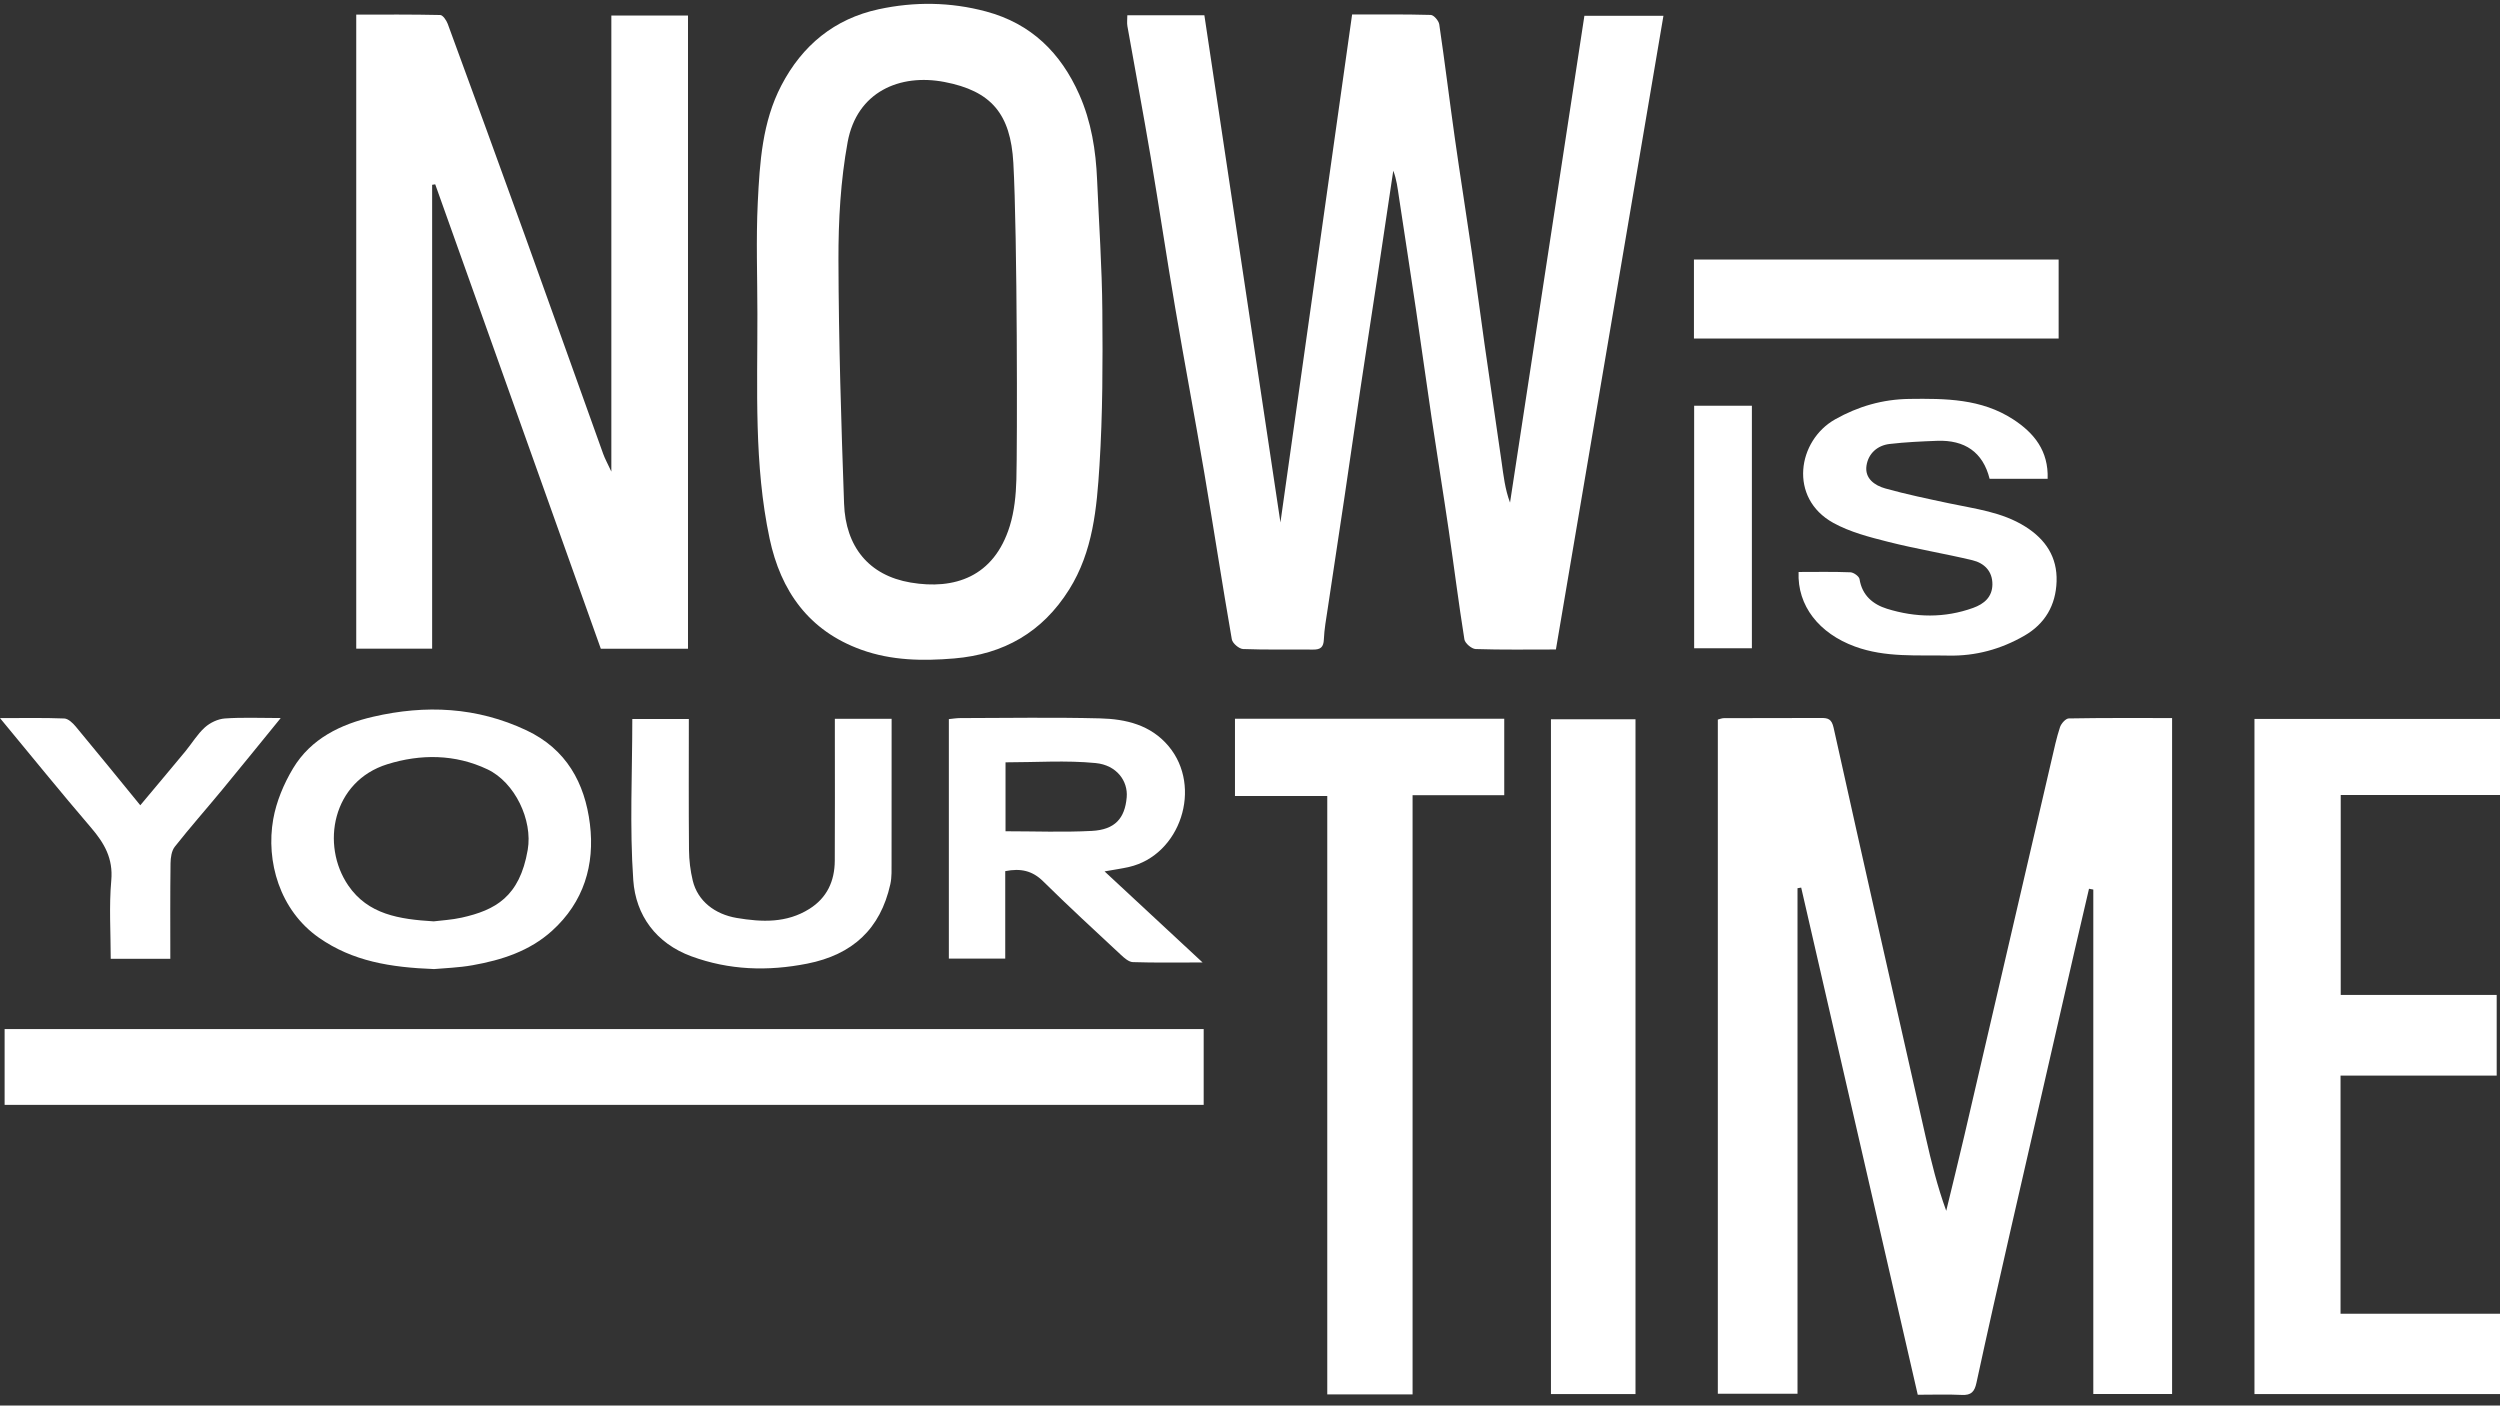 <?xml version="1.0" encoding="utf-8"?>
<!-- Generator: Adobe Illustrator 27.3.1, SVG Export Plug-In . SVG Version: 6.00 Build 0)  -->
<svg version="1.1" id="Layer_1" xmlns="http://www.w3.org/2000/svg" xmlns:xlink="http://www.w3.org/1999/xlink" x="0px" y="0px"
	 viewBox="0 0 1366 768" style="enable-background:new 0 0 1366 768;" xml:space="preserve">
<rect x="0" y="0" width="1366" height="768" fill="#333333" stroke="none"/>
<style type="text/css">
	.st0{fill:#FFFFFF;}
</style>
<path class="st0" d="M1141.43,485.62c-2.62,11.27-5.28,22.53-7.86,33.81c-11.74,51.15-23.49,102.3-35.16,153.47
	c-6.28,27.54-12.52,55.08-18.48,82.69c-1.04,4.82-2.83,6.85-7.93,6.6c-7.83-0.38-15.7-0.1-24.14-0.1
	c-21.26-92.51-42.48-184.81-63.69-277.11c-0.67,0.12-1.34,0.24-2.01,0.35c0,91.88,0,183.76,0,276.2c-14.7,0-28.89,0-43.54,0
	c0-122.7,0-245.29,0-368.35c0.95-0.23,2.18-0.78,3.42-0.79c17.64-0.06,35.27,0,52.91-0.09c3.92-0.02,5.87,0.52,6.95,5.4
	c16.54,74.59,33.44,149.1,50.31,223.61c3.04,13.42,6.3,26.8,11.21,40.28c3.3-13.67,6.69-27.31,9.88-41.01
	c15.93-68.49,31.8-137,47.72-205.49c1.39-5.96,2.65-11.98,4.57-17.78c0.65-1.97,3.1-4.73,4.78-4.76
	c18.66-0.34,37.33-0.21,56.46-0.21c0,123.4,0,246.17,0,369.34c-14.31,0-28.31,0-43.05,0c0-91.89,0-183.76,0-275.63
	C1142.98,485.92,1142.21,485.77,1141.43,485.62z"/>
<path class="st0" d="M699.63,285.47c13.21-93.61,26.12-185.13,39.16-277.55c14.37,0,28.67-0.17,42.97,0.24
	c1.66,0.05,4.36,3.17,4.65,5.15c3.05,20.66,5.57,41.4,8.5,62.09c2.96,20.91,6.29,41.76,9.32,62.66c2.42,16.69,4.56,33.42,6.94,50.12
	c3.05,21.45,6.25,42.87,9.31,64.32c1.04,7.33,1.83,14.69,4.6,22.12c13.5-88.41,27.01-176.82,40.63-265.99c13.87,0,28.07,0,43.19,0
	c-19.56,115.28-39.12,230.59-58.75,346.25c-15.17,0-29.53,0.23-43.86-0.24c-2.18-0.07-5.8-3.15-6.14-5.26
	c-3.16-19.81-5.65-39.72-8.55-59.57c-2.98-20.35-6.28-40.66-9.3-61c-2.95-19.84-5.66-39.71-8.59-59.55
	c-3.05-20.62-6.26-41.21-9.36-61.81c-0.71-4.71-1.24-9.45-3.07-14.17c-2.91,19.51-5.8,39.02-8.74,58.53
	c-3.07,20.35-6.24,40.69-9.28,61.05c-2.93,19.57-5.72,39.16-8.63,58.74c-3.03,20.35-6.15,40.69-9.18,61.03
	c-0.83,5.56-1.86,11.12-2.09,16.71c-0.17,4.31-1.83,5.64-5.92,5.59c-12.75-0.15-25.51,0.2-38.24-0.3c-2.18-0.09-5.76-3.15-6.13-5.28
	c-5.25-30.23-9.89-60.57-15.02-90.82c-5.13-30.2-10.82-60.3-15.95-90.5c-4.65-27.35-8.73-54.8-13.35-82.15
	c-4.04-23.9-8.53-47.73-12.74-71.6c-0.32-1.79-0.04-3.68-0.04-5.93c13.87,0,27.35,0,42.1,0
	C671.76,99.83,685.54,191.61,699.63,285.47z"/>
<path class="st0" d="M236.12,100.98c0,84.34,0,168.67,0,253.45c-13.92,0-27.38,0-41.47,0c0-115.06,0-230.23,0-346.45
	c15.18,0,30.54-0.13,45.88,0.22c1.44,0.03,3.4,2.91,4.11,4.83c14.13,38.47,28.19,76.96,42.1,115.5
	c14.36,39.8,28.54,79.67,42.85,119.49c0.95,2.64,2.34,5.12,4.45,9.66c0-84.37,0-166.49,0-249.18c14.1,0,27.75,0,41.88,0
	c0,115.24,0,230.41,0,345.98c-15.96,0-31.6,0-47.63,0c-30.13-84.49-60.31-169.13-90.49-253.77
	C237.24,100.8,236.68,100.89,236.12,100.98z"/>
<path class="st0" d="M413.84,171.64c0-20.36-0.78-40.76,0.21-61.07c1.07-21.83,2.44-43.86,12.89-63.91
	c11.43-21.93,29.05-36.4,53.18-41.61c19.47-4.21,39.19-4,58.69,1.23c24.61,6.6,40.76,22.55,50.88,45.32
	c6.61,14.87,9.09,30.62,9.77,46.74c1.01,23.78,2.67,47.55,2.86,71.34c0.24,28.2,0.21,56.48-1.56,84.6
	c-1.48,23.36-3.51,47.01-16.57,67.84c-14.62,23.32-35.7,35.38-62.85,37.66c-17.21,1.44-34.17,1.19-50.71-4.76
	c-28.77-10.36-44.05-32.18-50.12-60.75C411.93,253.82,413.92,212.64,413.84,171.64z M553.69,88.99
	c-1.5-26.73-11.99-39.28-37.65-44.2c-24.33-4.67-47.85,5.32-52.9,32.9c-3.85,21.06-5.07,42.86-5.01,64.33
	c0.11,44.4,1.5,88.8,3.07,133.18c0.83,23.5,13.51,39.25,36.4,43.11c23.78,4.02,45.47-2.92,54.14-30.88
	c2.5-8.07,3.37-16.87,3.61-25.38C555.88,243.89,555.9,128.45,553.69,88.99z"/>
<path class="st0" d="M1366,717.83c0,15.48,0,29.48,0,43.87c-44.8,0-89.19,0-134.16,0c0-122.81,0-245.58,0-368.86
	c44.58,0,89.16,0,134.16,0c0,13.72,0,27.19,0,41.55c-28.83,0-57.69,0-87.03,0c0,36.8,0,72.72,0,109.24c28.4,0,56.51,0,85.22,0
	c0,14.79,0,28.99,0,44.09c-28.31,0-56.63,0-85.32,0c0,43.67,0,86.45,0,130.12C1307.72,717.83,1336.58,717.83,1366,717.83z"/>
<path class="st0" d="M657.69,562.29c0,14.08,0,27.54,0,41.4c-218.43,0-436.48,0-655.17,0c0-13.52,0-27.18,0-41.4
	C220.61,562.29,438.84,562.29,657.69,562.29z"/>
<path class="st0" d="M771.83,761.89c-16.01,0-30.9,0-46.61,0c0-108.82,0-217.46,0-326.96c-17.18,0-33.56,0-50.43,0
	c0-14.51,0-28.16,0-42.2c49.04,0,97.77,0,147.13,0c0,13.57,0,27.22,0,41.77c-16.24,0-32.62,0-50.09,0
	C771.83,544.21,771.83,653.04,771.83,761.89z"/>
<path class="st0" d="M893.64,761.7c-15.61,0-30.69,0-46.2,0c0-122.92,0-245.46,0-368.68c15.09,0,30.36,0,46.2,0
	C893.64,515.55,893.64,638.28,893.64,761.7z"/>
<path class="st0" d="M237.17,529.5c-23.81-0.9-44.5-4.26-62.9-17.13c-21.55-15.07-29.02-41.85-24.99-64.7
	c1.7-9.65,5.77-19.38,10.84-27.83c9.76-16.26,26.02-24.12,43.82-28.23c28.58-6.61,56.61-5.33,83.68,7.42
	c21.85,10.29,31.95,28.83,34.71,51.24c2.75,22.3-3.35,42.62-20.66,58.29c-12.31,11.15-27.53,16.01-43.43,18.84
	C250.62,528.77,242.78,528.97,237.17,529.5z M236.97,503.43c4.21-0.54,9.87-0.82,15.33-2.04c18.27-4.1,31.63-11.26,36.05-37.03
	c2.8-16.3-7.03-36.88-21.98-43.98c-17.73-8.42-36.62-8.44-54.71-2.81c-30.1,9.36-36.49,44.12-21.37,66.25
	C201.13,499.66,218.06,502.28,236.97,503.43z"/>
<path class="st0" d="M982.75,312.53c9.42,0,18.88-0.2,28.32,0.17c1.78,0.07,4.74,2.21,4.98,3.73c1.4,8.94,7.4,13.83,14.99,16.19
	c15.6,4.85,31.46,5.17,47.09-0.47c6.02-2.17,10.44-5.95,10.52-12.8c0.08-7.25-4.48-11.7-10.92-13.24
	c-15.27-3.66-30.82-6.19-46.03-10.05c-10.25-2.6-20.88-5.32-30.02-10.38c-24.49-13.56-19.56-44.97,1.08-56.58
	c12.57-7.07,25.93-10.94,40.46-11.13c19.75-0.26,39.36-0.16,56.77,11.16c11.57,7.52,19.36,17.3,18.84,32.48
	c-10.71,0-20.94,0-31.71,0c-3.63-14.62-13.65-21.3-28.65-20.75c-8.66,0.32-17.35,0.72-25.96,1.72c-6.76,0.79-11.63,5.23-12.65,11.78
	c-1.1,7.08,4.49,10.91,10.28,12.53c11.48,3.22,23.19,5.63,34.85,8.12c14.29,3.05,28.92,4.68,41.73,12.78
	c11.1,7.02,17.43,16.66,17,29.9c-0.42,12.97-6.26,23.14-17.66,29.69c-12.79,7.35-26.57,11.14-41.38,10.83
	c-17.16-0.36-34.42,1.18-51.12-4.94C993.94,346.1,981.98,330.99,982.75,312.53z"/>
<path class="st0" d="M603.53,476.13c17.94,16.67,35.07,32.58,53.56,49.76c-13.91,0-26.01,0.21-38.09-0.19
	c-2.23-0.07-4.67-2.24-6.53-3.97c-14.28-13.3-28.65-26.51-42.54-40.22c-5.85-5.77-12.23-7.19-20.67-5.52c0,15.55,0,31.42,0,47.78
	c-10.71,0-20.56,0-30.81,0c0-43.61,0-86.94,0-130.85c2.02-0.19,4.08-0.55,6.14-0.56c25.51-0.04,51.03-0.49,76.52,0.16
	c14.03,0.36,27.63,3.52,37.41,15.19c18.68,22.29,6.52,59.49-21.6,65.99C612.82,474.64,608.64,475.21,603.53,476.13z M549.42,416.54
	c0,11.91,0,24.44,0,37.66c16.03,0,31.68,0.63,47.24-0.2c12.54-0.67,17.98-6.83,18.97-18.37c0.76-8.81-5.41-17.57-17-18.7
	C582.5,415.36,566.1,416.54,549.42,416.54z"/>
<path class="st0" d="M487.18,392.77c0,26.43,0.03,52.33-0.03,78.24c-0.01,4.05,0.19,8.22-0.67,12.11
	c-5.44,24.52-20.69,38.53-45.4,43.41c-21.61,4.27-42.65,3.59-63.3-4c-19.3-7.08-30.42-22.4-31.76-41.61
	c-2.03-29.04-0.53-58.33-0.53-88.06c9.24,0,19.63,0,30.89,0c0,23.99-0.13,47.8,0.09,71.6c0.05,5.59,0.74,11.29,2.05,16.72
	c2.71,11.18,12.13,18.39,24.04,20.39c13.81,2.32,27.21,2.86,39.65-4.93c9.69-6.07,13.84-15.23,13.91-26.3
	c0.14-23.07,0.04-46.15,0.04-69.22c0-2.65,0-5.29,0-8.36C467.1,392.77,477.31,392.77,487.18,392.77z"/>
<path class="st0" d="M925.57,141.82c66.56,0,132.63,0,199.27,0c0,14.29,0,28.48,0,43.16c-66.32,0-132.58,0-199.27,0
	C925.57,170.74,925.57,156.74,925.57,141.82z"/>
<path class="st0" d="M93.06,523.9c-11.04,0-21.24,0-32.56,0c0-14.34-0.97-28.69,0.3-42.84c1.07-12-3.77-20.32-11.03-28.8
	C33.22,432.95,17.22,413.17,0,392.37c12.63,0,23.9-0.24,35.13,0.21c2.17,0.09,4.67,2.5,6.28,4.44
	C53.1,411.05,64.59,425.24,76.65,440c8.28-9.9,16.5-19.65,24.63-29.47c3.59-4.34,6.52-9.35,10.65-13.07
	c2.86-2.58,7.15-4.63,10.95-4.89c9.66-0.68,19.4-0.23,30.51-0.23c-11.22,13.76-21.58,26.6-32.08,39.31
	c-8.56,10.37-17.48,20.45-25.8,31c-1.78,2.25-2.29,5.98-2.33,9.04C92.95,488.78,93.06,505.87,93.06,523.9z"/>
<path class="st0" d="M925.68,221.7c10.77,0,20.95,0,31.55,0c0,44.2,0,88.01,0,132.5c-10.24,0-20.62,0-31.55,0
	C925.68,310.36,925.68,266.36,925.68,221.7z"/>
</svg>
